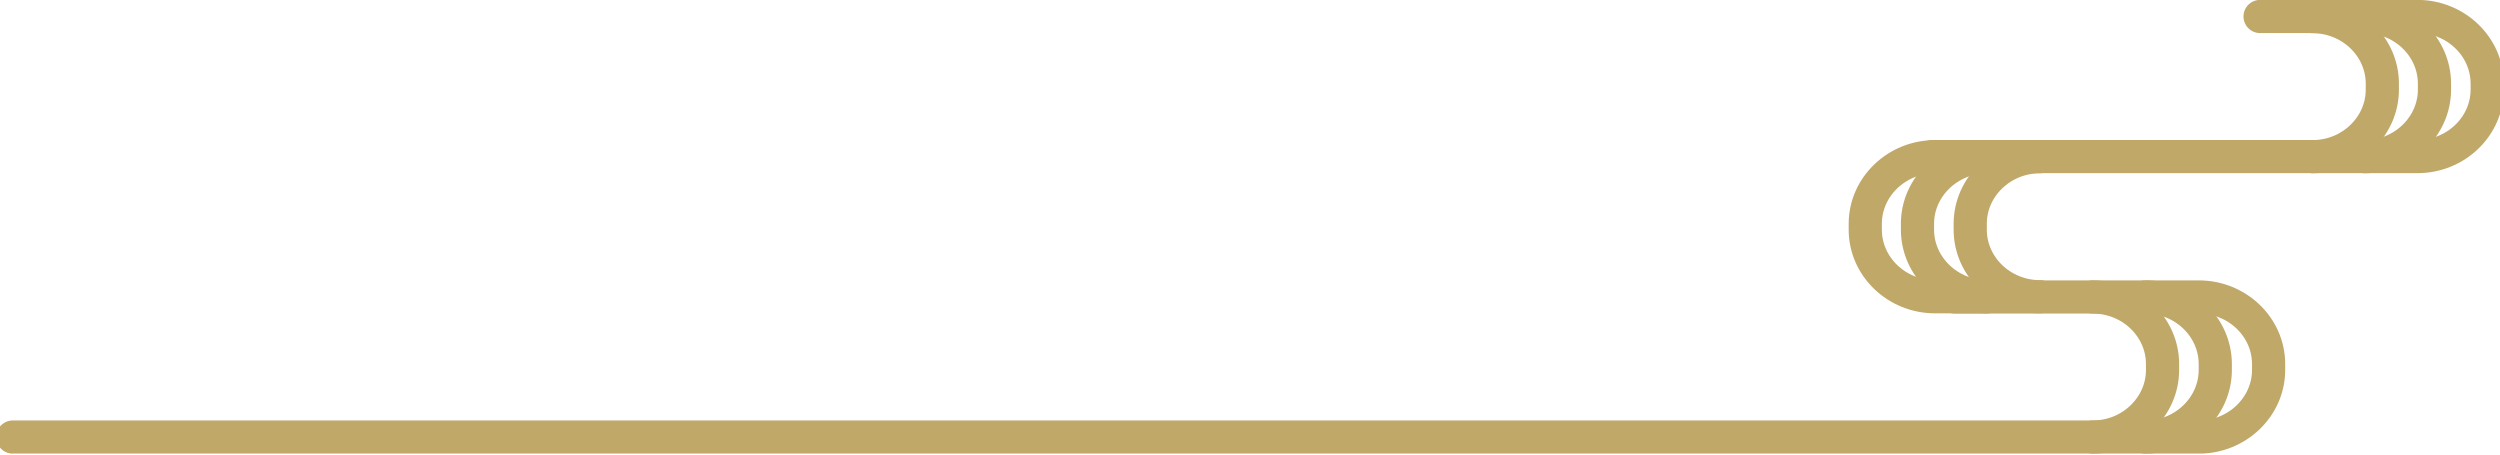 <svg width="165" height="30" viewBox="0 0 165 30" fill="none" xmlns="http://www.w3.org/2000/svg">
<g opacity="0.9" clip-path="url(#clip0_143_8593)">
<path d="M0.845 28.845H145.121C147.655 28.845 149.728 26.849 149.728 24.419V24.027C149.728 21.588 147.655 19.6 145.121 19.6H129.01" stroke="#B99E58" stroke-width="2.19" stroke-linecap="round" stroke-linejoin="round"/>
<path d="M141.602 28.845C144.136 28.845 146.208 26.849 146.208 24.419V24.027C146.208 21.588 144.136 19.6 141.602 19.6" stroke="#B99E58" stroke-width="2.19" stroke-linecap="round" stroke-linejoin="round"/>
<path d="M134.641 10.341C132.107 10.341 130.035 12.336 130.035 14.767V15.159C130.035 17.597 132.107 19.585 134.641 19.585" stroke="#B99E58" stroke-width="2.19" stroke-linecap="round" stroke-linejoin="round"/>
<path d="M131.161 10.341C128.627 10.341 126.554 12.336 126.554 14.767V15.159C126.554 17.597 128.627 19.585 131.161 19.585" stroke="#B99E58" stroke-width="2.19" stroke-linecap="round" stroke-linejoin="round"/>
<path d="M127.714 10.341C125.18 10.341 123.108 12.336 123.108 14.767V15.159C123.108 17.597 125.18 19.585 127.714 19.585H131.093" stroke="#B99E58" stroke-width="2.19" stroke-linecap="round" stroke-linejoin="round"/>
<path d="M138.121 28.845C140.656 28.845 142.728 26.849 142.728 24.419V24.027C142.728 21.588 140.656 19.6 138.121 19.6" stroke="#B99E58" stroke-width="2.19" stroke-linecap="round" stroke-linejoin="round"/>
<path d="M156.069 10.341C158.603 10.341 160.675 8.345 160.675 5.914V5.522C160.675 3.084 158.603 1.096 156.069 1.096" stroke="#B99E58" stroke-width="2.19" stroke-linecap="round" stroke-linejoin="round"/>
<path d="M152.628 10.341C155.162 10.341 157.234 8.345 157.234 5.914V5.522C157.234 3.084 155.162 1.096 152.628 1.096" stroke="#B99E58" stroke-width="2.19" stroke-linecap="round" stroke-linejoin="round"/>
<path d="M149.165 1.088H159.549C162.083 1.088 164.155 3.084 164.155 5.515V5.907C164.155 8.345 162.083 10.333 159.549 10.333H127.551" stroke="#B99E58" stroke-width="2.19" stroke-linecap="round" stroke-linejoin="round"/>
</g>
<defs>
<clipPath id="clip0_143_8593">
<rect width="165" height="29.934" fill="white" transform="matrix(-1 0 0 1 165 0)"/>
</clipPath>
</defs>
</svg>
